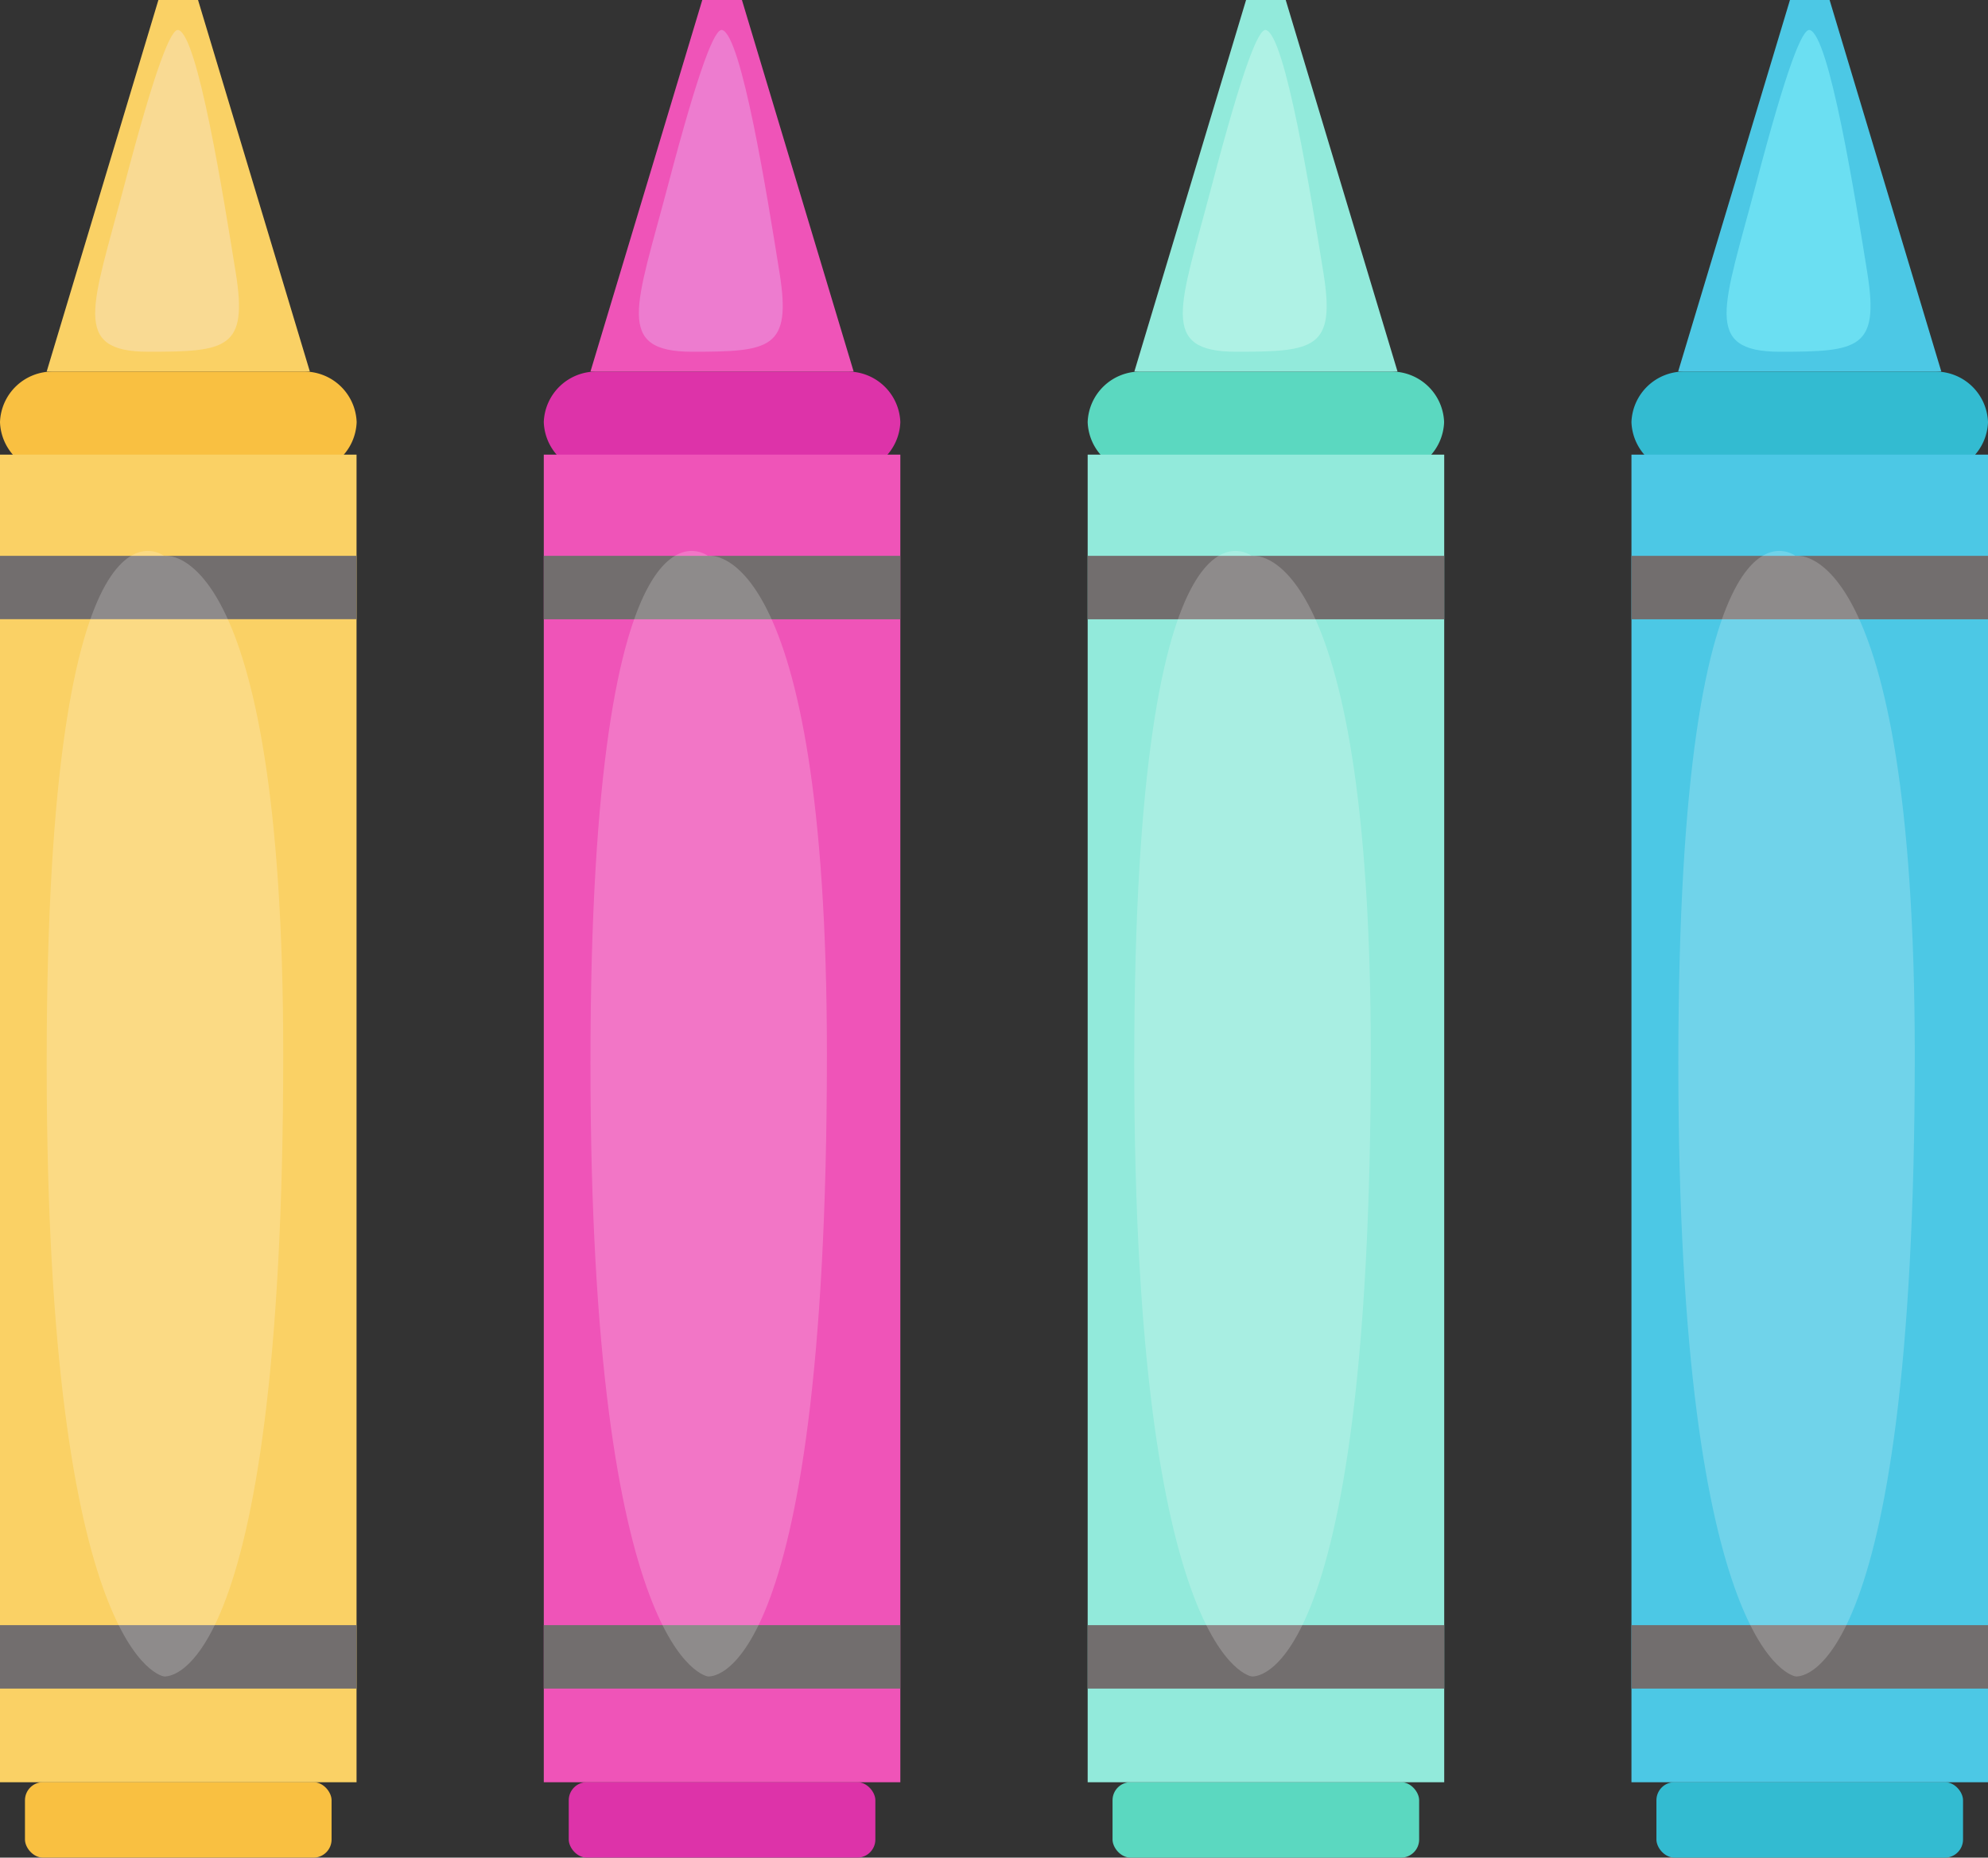 <svg xmlns="http://www.w3.org/2000/svg" width="189.52" height="177.13" viewBox="0 0 189.52 177.13">
  <rect x="0" y="0" width="189.52" height="177.13" fill="#333333" stroke="none"/>
  <defs>
    <style>
      .cls-1 {
        fill: #f9c041;
      }

      .cls-2 {
        fill: #fad165;
      }

      .cls-3 {
        fill: #f9da93;
      }

      .cls-4 {
        fill: #726e6e;
      }

      .cls-5 {
        fill: #fff;
        opacity: 0.2;
      }

      .cls-6 {
        fill: #dd33a9;
      }

      .cls-7 {
        fill: #ef54b8;
      }

      .cls-8 {
        fill: #ed7ccf;
      }

      .cls-9 {
        fill: #5bd8c0;
      }

      .cls-10 {
        fill: #92eadb;
      }

      .cls-11 {
        fill: #aff2e5;
      }

      .cls-12 {
        fill: #4cc8e5;
      }

      .cls-13 {
        fill: #6bdff2;
      }

      .cls-14 {
        fill: #33bbd1;
      }
    </style>
  </defs>
  <title>Asset 6tools3</title>
  <g id="Layer_2" data-name="Layer 2">
    <g id="Objects">
      <g>
        <g>
          <rect class="cls-1" x="2.38" y="169.93" width="29.23" height="7.2" rx="1.73" ry="1.73"/>
          <g>
            <g>
              <polygon class="cls-2" points="18.88 0 16.99 0 15.1 0 4.45 35.43 16.99 35.43 29.54 35.43 18.88 0"/>
              <path class="cls-3" d="M17,2.86c-.68-.15-2.14,3.35-5.16,14.85S6.71,33.54,14.16,33.54s9.48-.29,8.32-7.49S18.85,3.3,17,2.86Z"/>
            </g>
            <g>
              <path class="cls-1" d="M34,40.25a5,5,0,0,1-5.08,4.82H5.08A5,5,0,0,1,0,40.25H0a5,5,0,0,1,5.08-4.82H28.91A5,5,0,0,1,34,40.25Z"/>
              <g>
                <rect class="cls-2" y="43.35" width="33.99" height="126.59"/>
                <polyline class="cls-4" points="33.99 59.04 0 59.04 0 53 33.99 53"/>
                <rect class="cls-4" y="154.96" width="33.99" height="6.05"/>
                <path class="cls-5" d="M15.63,53S4.45,44.35,4.45,101.38s11.18,58.47,11.18,58.47S27,161.44,27,100.52C27,51,15.63,53,15.63,53Z"/>
              </g>
            </g>
          </g>
        </g>
        <g>
          <path class="cls-6" d="M85.83,40.25a5,5,0,0,1-5.08,4.82H56.93a5,5,0,0,1-5.09-4.82h0a5,5,0,0,1,5.09-4.82H80.75a5,5,0,0,1,5.08,4.82Z"/>
          <g>
            <polygon class="cls-7" points="70.73 0 68.84 0 66.95 0 56.29 35.43 68.84 35.43 81.38 35.43 70.73 0"/>
            <path class="cls-8" d="M68.84,2.86c-.69-.15-2.14,3.35-5.17,14.85S58.55,33.54,66,33.54s9.47-.29,8.32-7.49S70.69,3.3,68.84,2.86Z"/>
          </g>
          <g>
            <rect class="cls-6" x="54.22" y="169.93" width="29.23" height="7.2" rx="1.73" ry="1.73"/>
            <g>
              <rect class="cls-7" x="51.84" y="43.35" width="33.99" height="126.59"/>
              <rect class="cls-4" x="51.84" y="53" width="33.99" height="6.05"/>
              <rect class="cls-4" x="51.84" y="154.96" width="33.99" height="6.05"/>
              <path class="cls-5" d="M67.48,53s-11.19-8.65-11.19,48.38,11.19,58.47,11.19,58.47,11.35,1.59,11.35-59.33C78.83,51,67.48,53,67.48,53Z"/>
            </g>
          </g>
        </g>
        <g>
          <path class="cls-9" d="M137.67,40.25a5,5,0,0,1-5.08,4.82H108.77a5,5,0,0,1-5.08-4.82h0a5,5,0,0,1,5.08-4.82h23.82a5,5,0,0,1,5.08,4.82Z"/>
          <g>
            <polygon class="cls-10" points="122.57 0 120.68 0 118.79 0 108.14 35.43 120.68 35.43 133.23 35.43 122.57 0"/>
            <path class="cls-11" d="M120.68,2.86c-.68-.15-2.14,3.35-5.16,14.85s-5.12,15.83,2.33,15.83,9.48-.29,8.32-7.49S122.53,3.3,120.68,2.86Z"/>
          </g>
          <g>
            <rect class="cls-9" x="106.06" y="169.93" width="29.23" height="7.2" rx="1.73" ry="1.73"/>
            <g>
              <g>
                <rect class="cls-10" x="103.69" y="43.35" width="33.99" height="126.59"/>
                <g>
                  <rect class="cls-4" x="103.69" y="53" width="33.99" height="6.05"/>
                  <rect class="cls-4" x="103.69" y="154.96" width="33.99" height="6.05"/>
                </g>
              </g>
              <path class="cls-5" d="M119.32,53s-11.19-8.65-11.19,48.38,11.19,58.47,11.19,58.47,11.36,1.59,11.36-59.33C130.68,51,119.32,53,119.32,53Z"/>
            </g>
          </g>
        </g>
        <g>
          <g>
            <polygon class="cls-12" points="174.42 0 172.52 0 170.64 0 159.98 35.43 172.52 35.43 185.07 35.43 174.42 0"/>
            <path class="cls-13" d="M172.52,2.86c-.68-.15-2.14,3.35-5.16,14.85s-5.12,15.83,2.34,15.83,9.47-.29,8.32-7.49S174.38,3.3,172.52,2.86Z"/>
          </g>
          <g>
            <path class="cls-14" d="M189.52,40.25a5,5,0,0,1-5.08,4.82H160.61a5,5,0,0,1-5.08-4.82h0a5,5,0,0,1,5.08-4.82h23.83a5,5,0,0,1,5.08,4.82Z"/>
            <g>
              <rect class="cls-14" x="157.91" y="169.93" width="29.23" height="7.2" rx="1.73" ry="1.73"/>
              <g>
                <rect class="cls-12" x="155.53" y="43.35" width="33.99" height="126.59"/>
                <rect class="cls-4" x="155.53" y="53" width="33.99" height="6.05"/>
                <rect class="cls-4" x="155.53" y="154.96" width="33.99" height="6.05"/>
                <path class="cls-5" d="M171.16,53S160,44.35,160,101.38s11.18,58.47,11.18,58.47,11.36,1.59,11.36-59.33C182.52,51,171.16,53,171.16,53Z"/>
              </g>
            </g>
          </g>
        </g>
      </g>
    </g>
  </g>
</svg>
